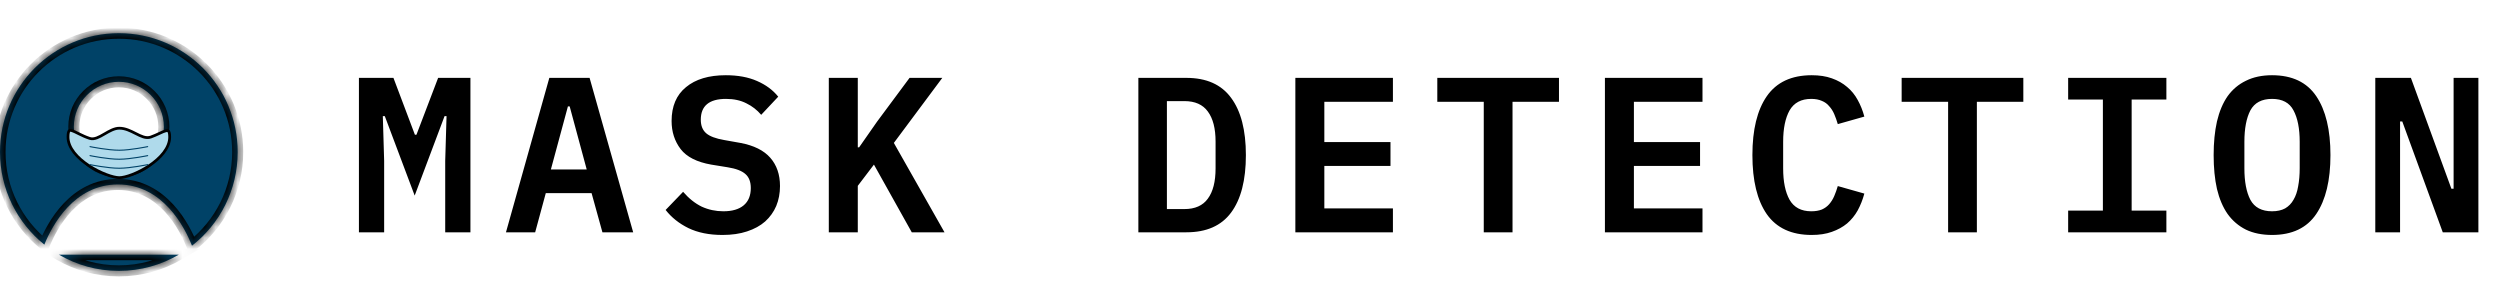 <svg width="226" height="26" viewBox="0 0 226 26" fill="none" xmlns="http://www.w3.org/2000/svg">
<path d="M40.247 14.54L40.367 10.5H40.187L37.487 17.68L34.787 10.5H34.607L34.727 14.54V21H32.447V7.04H35.567L37.507 12.18H37.647L39.607 7.04H42.527V21H40.247V14.54ZM54.459 21L53.479 17.46H49.339L48.379 21H45.739L49.659 7.04H53.299L57.239 21H54.459ZM51.499 9.62H51.339L49.799 15.32H53.039L51.499 9.62ZM65.312 21.24C64.112 21.24 63.085 21.033 62.232 20.62C61.392 20.207 60.705 19.66 60.172 18.98L61.752 17.34C62.272 17.94 62.832 18.387 63.432 18.68C64.045 18.96 64.698 19.1 65.392 19.1C66.192 19.1 66.805 18.92 67.232 18.56C67.658 18.2 67.872 17.68 67.872 17C67.872 16.44 67.712 16.02 67.392 15.74C67.072 15.447 66.532 15.24 65.772 15.12L64.292 14.88C62.998 14.653 62.078 14.187 61.532 13.48C60.985 12.76 60.712 11.913 60.712 10.94C60.712 9.607 61.145 8.587 62.012 7.88C62.878 7.16 64.078 6.8 65.612 6.8C66.705 6.8 67.645 6.973 68.432 7.32C69.232 7.667 69.872 8.14 70.352 8.74L68.812 10.38C68.438 9.94 67.992 9.593 67.472 9.34C66.952 9.073 66.338 8.94 65.632 8.94C64.112 8.94 63.352 9.567 63.352 10.82C63.352 11.353 63.512 11.76 63.832 12.04C64.152 12.32 64.698 12.527 65.472 12.66L66.932 12.92C68.145 13.147 69.045 13.593 69.632 14.26C70.218 14.927 70.512 15.78 70.512 16.82C70.512 17.473 70.398 18.073 70.172 18.62C69.945 19.153 69.612 19.62 69.172 20.02C68.732 20.407 68.185 20.707 67.532 20.92C66.892 21.133 66.152 21.24 65.312 21.24ZM79.004 14.88L77.544 16.8V21H74.924V7.04H77.544V13.32H77.664L79.284 11L82.224 7.04H85.184L80.804 12.92L85.384 21H82.424L79.004 14.88ZM102.908 7.04H107.248C109.061 7.04 110.408 7.64 111.288 8.84C112.181 10.04 112.628 11.767 112.628 14.02C112.628 16.287 112.181 18.02 111.288 19.22C110.408 20.407 109.061 21 107.248 21H102.908V7.04ZM107.068 18.9C108.028 18.9 108.735 18.587 109.188 17.96C109.655 17.333 109.888 16.42 109.888 15.22V12.8C109.888 11.613 109.655 10.707 109.188 10.08C108.735 9.453 108.028 9.14 107.068 9.14H105.488V18.9H107.068ZM117.1 21V7.04H125.92V9.2H119.72V12.84H125.7V15H119.72V18.84H125.92V21H117.1ZM136.732 9.2V21H134.132V9.2H129.932V7.04H140.932V9.2H136.732ZM145.085 21V7.04H153.905V9.2H147.705V12.84H153.685V15H147.705V18.84H153.905V21H145.085ZM163.777 21.24C161.95 21.24 160.597 20.613 159.717 19.36C158.85 18.107 158.417 16.327 158.417 14.02C158.417 11.727 158.85 9.953 159.717 8.7C160.597 7.433 161.95 6.8 163.777 6.8C164.47 6.8 165.077 6.893 165.597 7.08C166.13 7.267 166.59 7.527 166.977 7.86C167.364 8.18 167.684 8.573 167.937 9.04C168.19 9.493 168.39 9.993 168.537 10.54L166.137 11.22C166.044 10.9 165.937 10.6 165.817 10.32C165.697 10.04 165.544 9.8 165.357 9.6C165.184 9.387 164.964 9.227 164.697 9.12C164.43 9 164.11 8.94 163.737 8.94C162.83 8.94 162.177 9.287 161.777 9.98C161.39 10.673 161.197 11.62 161.197 12.82V15.22C161.197 16.42 161.39 17.367 161.777 18.06C162.177 18.753 162.83 19.1 163.737 19.1C164.11 19.1 164.43 19.047 164.697 18.94C164.964 18.82 165.184 18.66 165.357 18.46C165.544 18.247 165.697 18 165.817 17.72C165.937 17.44 166.044 17.14 166.137 16.82L168.537 17.5C168.39 18.047 168.19 18.553 167.937 19.02C167.684 19.473 167.364 19.867 166.977 20.2C166.59 20.52 166.13 20.773 165.597 20.96C165.077 21.147 164.47 21.24 163.777 21.24ZM178.709 9.2V21H176.109V9.2H171.909V7.04H182.909V9.2H178.709ZM186.961 21V19.04H190.101V9H186.961V7.04H195.841V9H192.701V19.04H195.841V21H186.961ZM205.393 21.24C204.487 21.24 203.7 21.08 203.033 20.76C202.367 20.427 201.813 19.953 201.373 19.34C200.947 18.727 200.627 17.973 200.413 17.08C200.213 16.187 200.113 15.167 200.113 14.02C200.113 12.887 200.213 11.873 200.413 10.98C200.627 10.073 200.947 9.313 201.373 8.7C201.813 8.087 202.367 7.62 203.033 7.3C203.7 6.967 204.487 6.8 205.393 6.8C207.207 6.8 208.54 7.433 209.393 8.7C210.247 9.967 210.673 11.74 210.673 14.02C210.673 16.3 210.247 18.073 209.393 19.34C208.54 20.607 207.207 21.24 205.393 21.24ZM205.393 19.1C205.86 19.1 206.253 19.013 206.573 18.84C206.893 18.653 207.147 18.393 207.333 18.06C207.533 17.727 207.673 17.32 207.753 16.84C207.847 16.347 207.893 15.8 207.893 15.2V12.82C207.893 11.62 207.707 10.673 207.333 9.98C206.973 9.287 206.327 8.94 205.393 8.94C204.46 8.94 203.807 9.287 203.433 9.98C203.073 10.673 202.893 11.62 202.893 12.82V15.22C202.893 16.42 203.073 17.367 203.433 18.06C203.807 18.753 204.46 19.1 205.393 19.1ZM217.166 10.98H216.966V21H214.726V7.04H217.946L221.606 17.06H221.806V7.04H224.046V21H220.826L217.166 10.98Z" fill="black"/>
<mask id="path-2-inside-1" fill="white">
<path fill-rule="evenodd" clip-rule="evenodd" d="M16.163 23.022C14.572 23.953 12.72 24.487 10.744 24.487C8.767 24.487 6.915 23.953 5.324 23.022H16.163ZM17.356 22.212C16.677 20.5 14.706 16.674 10.662 16.674C6.694 16.674 4.722 20.359 4.008 22.114C1.564 20.144 0 17.127 0 13.744C0 7.81 4.81 3 10.744 3C16.677 3 21.487 7.81 21.487 13.744C21.487 17.183 19.871 20.245 17.356 22.212ZM14.813 11.465C14.813 13.712 12.991 15.534 10.744 15.534C8.496 15.534 6.674 13.712 6.674 11.465C6.674 9.217 8.496 7.395 10.744 7.395C12.991 7.395 14.813 9.217 14.813 11.465Z"/>
</mask>
<path fill-rule="evenodd" clip-rule="evenodd" d="M16.163 23.022C14.572 23.953 12.72 24.487 10.744 24.487C8.767 24.487 6.915 23.953 5.324 23.022H16.163ZM17.356 22.212C16.677 20.5 14.706 16.674 10.662 16.674C6.694 16.674 4.722 20.359 4.008 22.114C1.564 20.144 0 17.127 0 13.744C0 7.81 4.81 3 10.744 3C16.677 3 21.487 7.81 21.487 13.744C21.487 17.183 19.871 20.245 17.356 22.212ZM14.813 11.465C14.813 13.712 12.991 15.534 10.744 15.534C8.496 15.534 6.674 13.712 6.674 11.465C6.674 9.217 8.496 7.395 10.744 7.395C12.991 7.395 14.813 9.217 14.813 11.465Z" fill="#004267"/>
<path d="M16.163 23.022L16.416 23.454L18.007 22.522H16.163V23.022ZM5.324 23.022V22.522H3.48L5.072 23.454L5.324 23.022ZM17.356 22.212L16.892 22.396L17.138 23.017L17.664 22.605L17.356 22.212ZM4.008 22.114L3.694 22.503L4.217 22.925L4.471 22.302L4.008 22.114ZM10.744 24.987C12.811 24.987 14.75 24.429 16.416 23.454L15.91 22.591C14.394 23.478 12.629 23.987 10.744 23.987V24.987ZM5.072 23.454C6.737 24.429 8.676 24.987 10.744 24.987V23.987C8.858 23.987 7.093 23.478 5.577 22.591L5.072 23.454ZM16.163 22.522H5.324V23.522H16.163V22.522ZM10.662 17.174C12.507 17.174 13.887 18.041 14.904 19.14C15.928 20.247 16.563 21.568 16.892 22.396L17.821 22.027C17.47 21.143 16.78 19.696 15.638 18.461C14.489 17.22 12.861 16.174 10.662 16.174V17.174ZM4.471 22.302C4.816 21.453 5.459 20.156 6.478 19.079C7.489 18.009 8.851 17.174 10.662 17.174V16.174C8.505 16.174 6.896 17.181 5.751 18.392C4.613 19.596 3.913 21.019 3.544 21.925L4.471 22.302ZM-0.5 13.744C-0.5 17.284 1.137 20.443 3.694 22.503L4.321 21.724C1.99 19.846 0.5 16.969 0.5 13.744H-0.5ZM10.744 2.5C4.534 2.5 -0.5 7.534 -0.5 13.744H0.5C0.5 8.086 5.086 3.5 10.744 3.5V2.5ZM21.987 13.744C21.987 7.534 16.953 2.5 10.744 2.5V3.5C16.401 3.5 20.987 8.086 20.987 13.744H21.987ZM17.664 22.605C20.295 20.548 21.987 17.343 21.987 13.744H20.987C20.987 17.023 19.447 19.942 17.048 21.818L17.664 22.605ZM10.744 16.034C13.267 16.034 15.313 13.988 15.313 11.465H14.313C14.313 13.436 12.715 15.034 10.744 15.034V16.034ZM6.174 11.465C6.174 13.988 8.22 16.034 10.744 16.034V15.034C8.772 15.034 7.174 13.436 7.174 11.465H6.174ZM10.744 6.895C8.22 6.895 6.174 8.941 6.174 11.465H7.174C7.174 9.493 8.772 7.895 10.744 7.895V6.895ZM15.313 11.465C15.313 8.941 13.267 6.895 10.744 6.895V7.895C12.715 7.895 14.313 9.493 14.313 11.465H15.313Z" fill="black" mask="url(#path-2-inside-1)"/>
<path d="M15.339 12.39C15.339 12.879 15.136 13.352 14.8 13.792C14.465 14.232 14.002 14.632 13.499 14.97C12.996 15.308 12.456 15.582 11.97 15.771C11.482 15.961 11.059 16.06 10.786 16.06C10.514 16.06 10.085 15.961 9.588 15.77C9.094 15.582 8.544 15.308 8.03 14.97C7.516 14.631 7.043 14.231 6.7 13.791C6.356 13.351 6.148 12.878 6.148 12.39C6.148 12.222 6.159 12.094 6.179 12C6.199 11.904 6.227 11.852 6.252 11.824C6.288 11.784 6.351 11.762 6.521 11.817C6.662 11.863 6.833 11.947 7.045 12.053C7.084 12.072 7.125 12.092 7.167 12.113C7.432 12.244 7.744 12.391 8.1 12.509C8.316 12.581 8.541 12.543 8.758 12.463C8.974 12.383 9.199 12.254 9.422 12.124C9.436 12.117 9.45 12.109 9.463 12.101C9.676 11.977 9.889 11.853 10.107 11.757C10.337 11.655 10.563 11.59 10.786 11.59C11.319 11.59 11.796 11.832 12.257 12.066C12.265 12.071 12.274 12.075 12.283 12.079C12.512 12.196 12.741 12.31 12.961 12.377C13.184 12.445 13.411 12.468 13.634 12.389C13.917 12.289 14.174 12.169 14.397 12.066C14.405 12.062 14.414 12.058 14.422 12.054C14.655 11.945 14.841 11.861 14.988 11.826C15.134 11.791 15.198 11.815 15.238 11.862C15.292 11.927 15.339 12.076 15.339 12.39Z" fill="#AFDAEB" stroke="black" stroke-width="0.25"/>
<path d="M8.139 13.255C8.139 13.255 9.751 13.586 10.797 13.581C11.801 13.576 13.348 13.255 13.348 13.255" stroke="#004267" stroke-width="0.1" stroke-linecap="round"/>
<path d="M8.139 14.069C8.139 14.069 9.751 14.4 10.797 14.395C11.801 14.39 13.348 14.069 13.348 14.069" stroke="#004267" stroke-width="0.1" stroke-linecap="round"/>
<path d="M8.139 14.883C8.139 14.883 9.751 15.214 10.797 15.209C11.801 15.204 13.348 14.883 13.348 14.883" stroke="#004267" stroke-width="0.1" stroke-linecap="round"/>
</svg>
